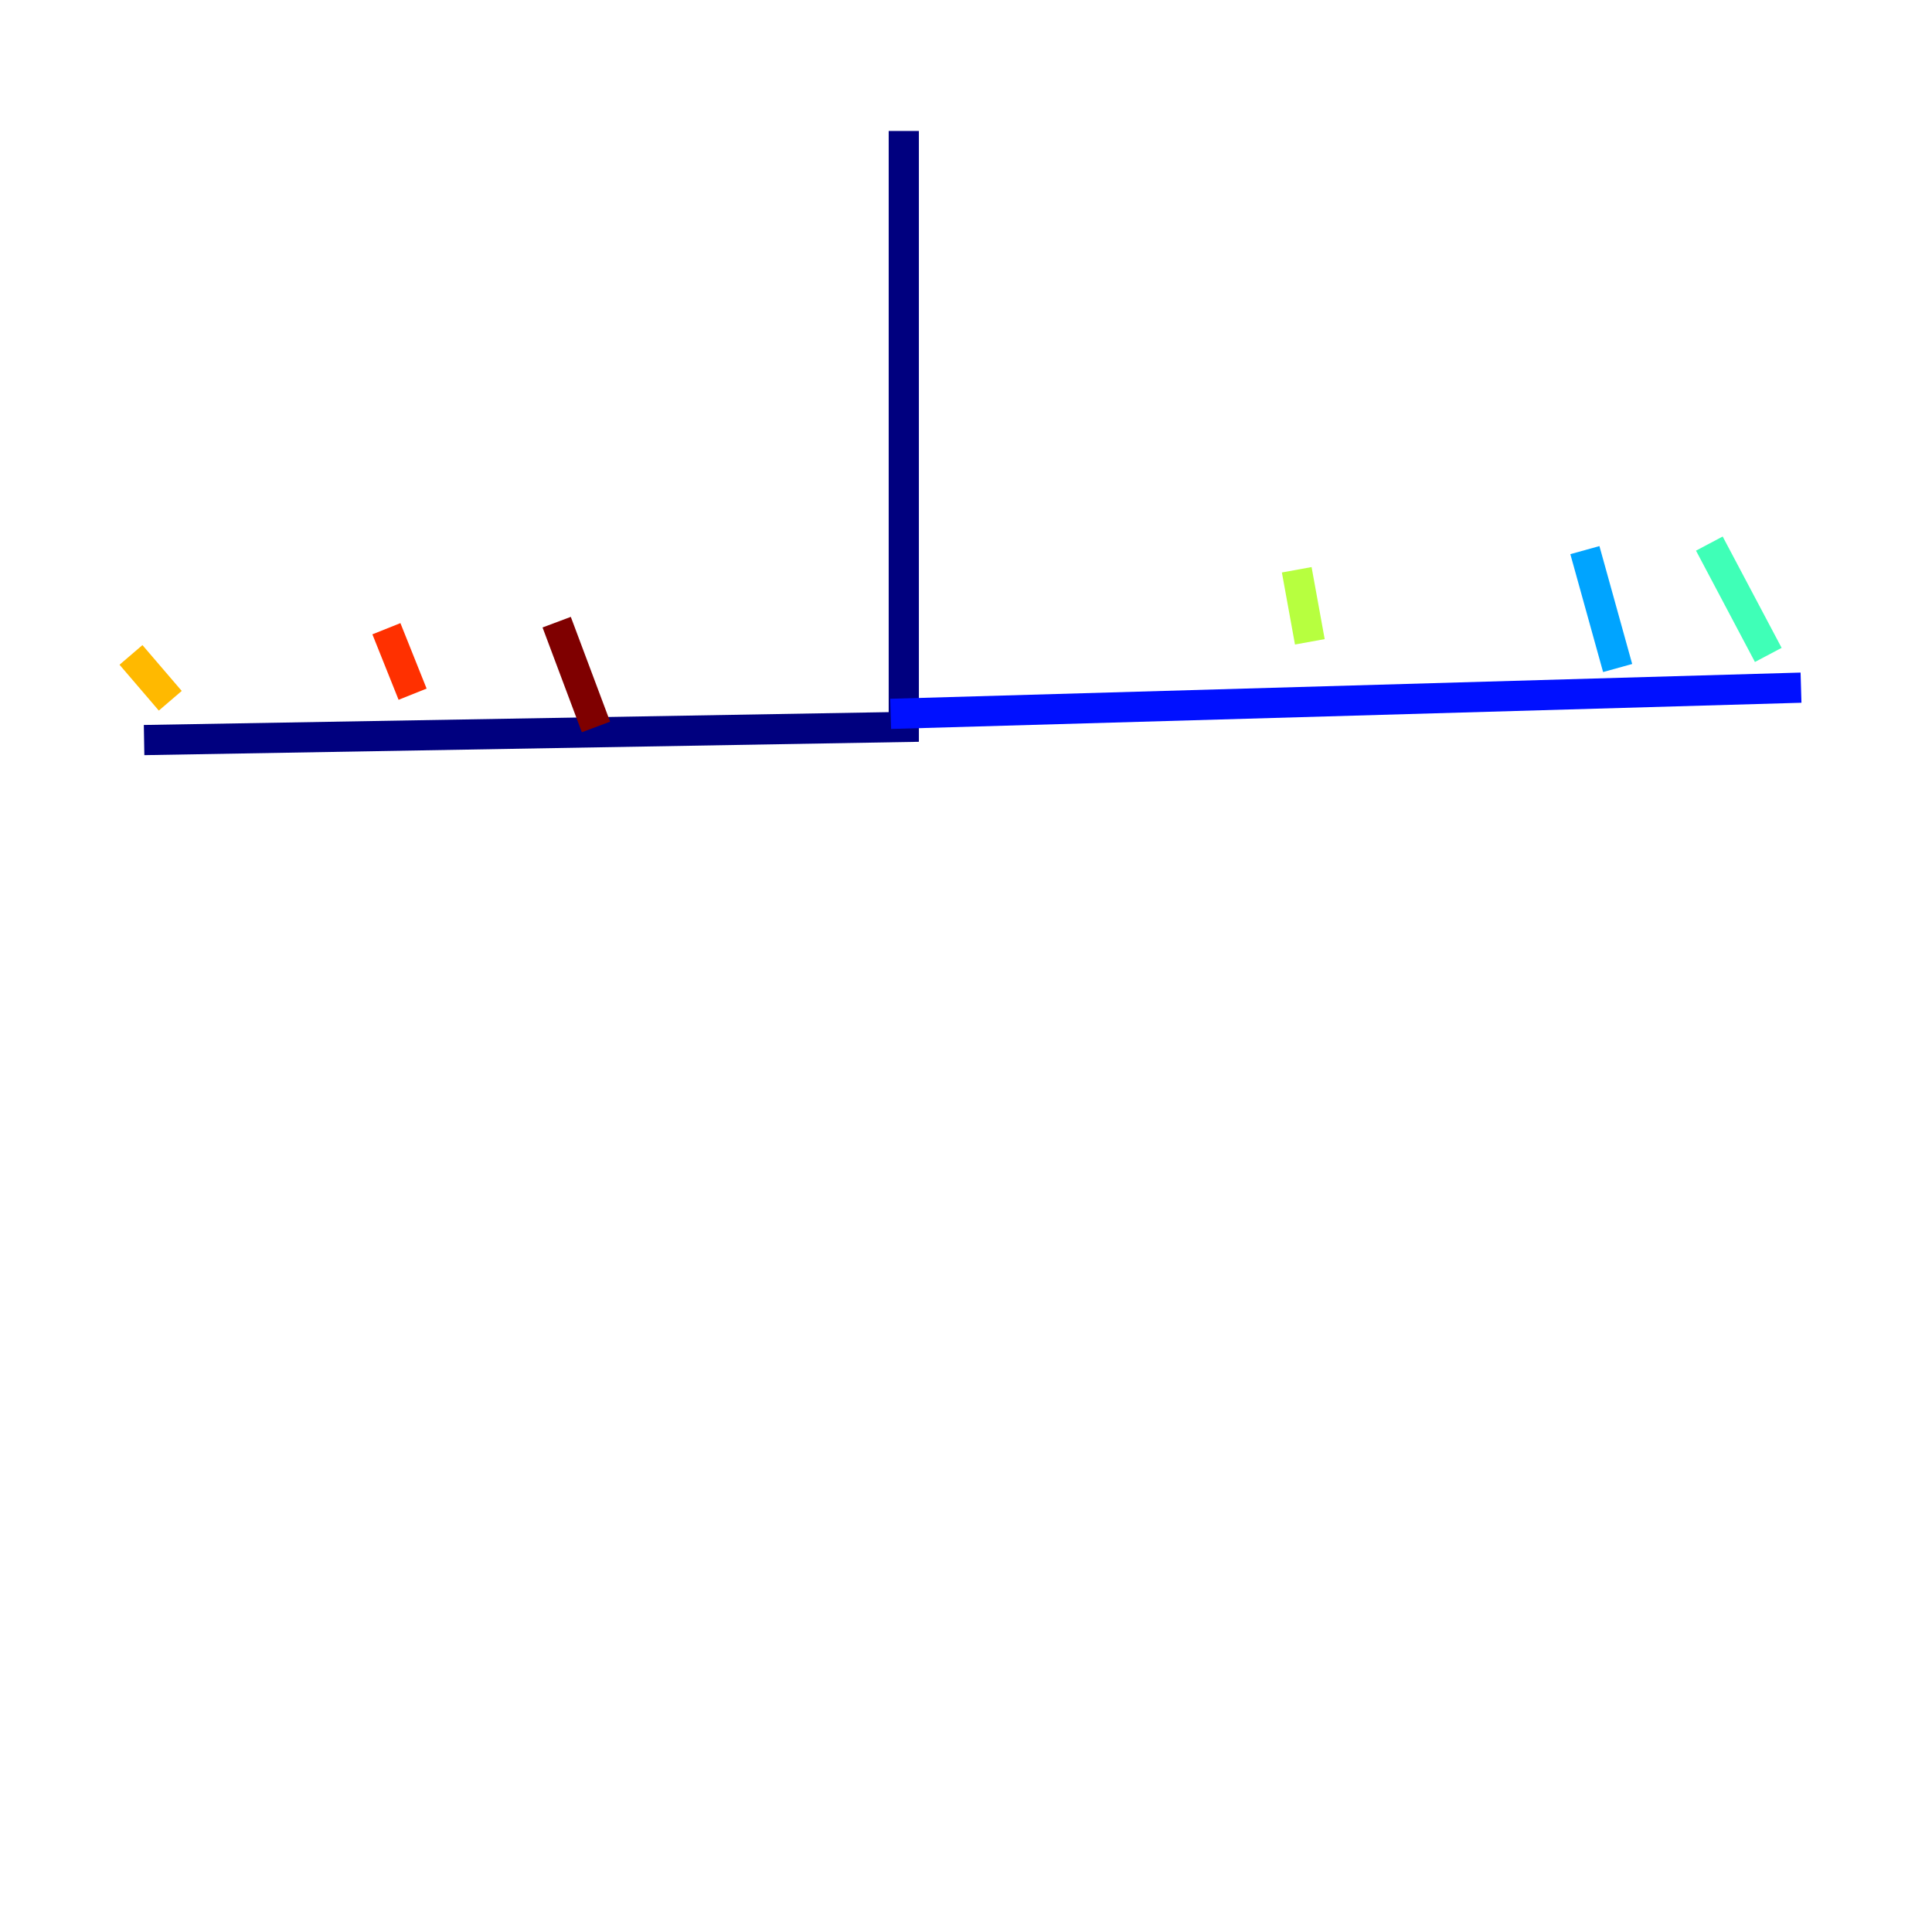 <?xml version="1.0" encoding="utf-8" ?>
<svg baseProfile="tiny" height="128" version="1.2" viewBox="0,0,128,128" width="128" xmlns="http://www.w3.org/2000/svg" xmlns:ev="http://www.w3.org/2001/xml-events" xmlns:xlink="http://www.w3.org/1999/xlink"><defs /><polyline fill="none" points="59.878,8.678 59.878,48.163 9.546,49.031" stroke="#00007f" stroke-width="2" /><polyline fill="none" points="59.01,47.295 119.322,45.559" stroke="#0010ff" stroke-width="2" /><polyline fill="none" points="105.003,36.447 107.173,44.258" stroke="#00a4ff" stroke-width="2" /><polyline fill="none" points="113.248,36.014 117.153,43.39" stroke="#3fffb7" stroke-width="2" /><polyline fill="none" points="85.912,37.749 86.78,42.522" stroke="#b7ff3f" stroke-width="2" /><polyline fill="none" points="8.678,43.39 11.281,46.427" stroke="#ffb900" stroke-width="2" /><polyline fill="none" points="25.6,41.654 27.336,45.993" stroke="#ff3000" stroke-width="2" /><polyline fill="none" points="36.881,41.22 39.485,48.163" stroke="#7f0000" stroke-width="2" /></svg>
